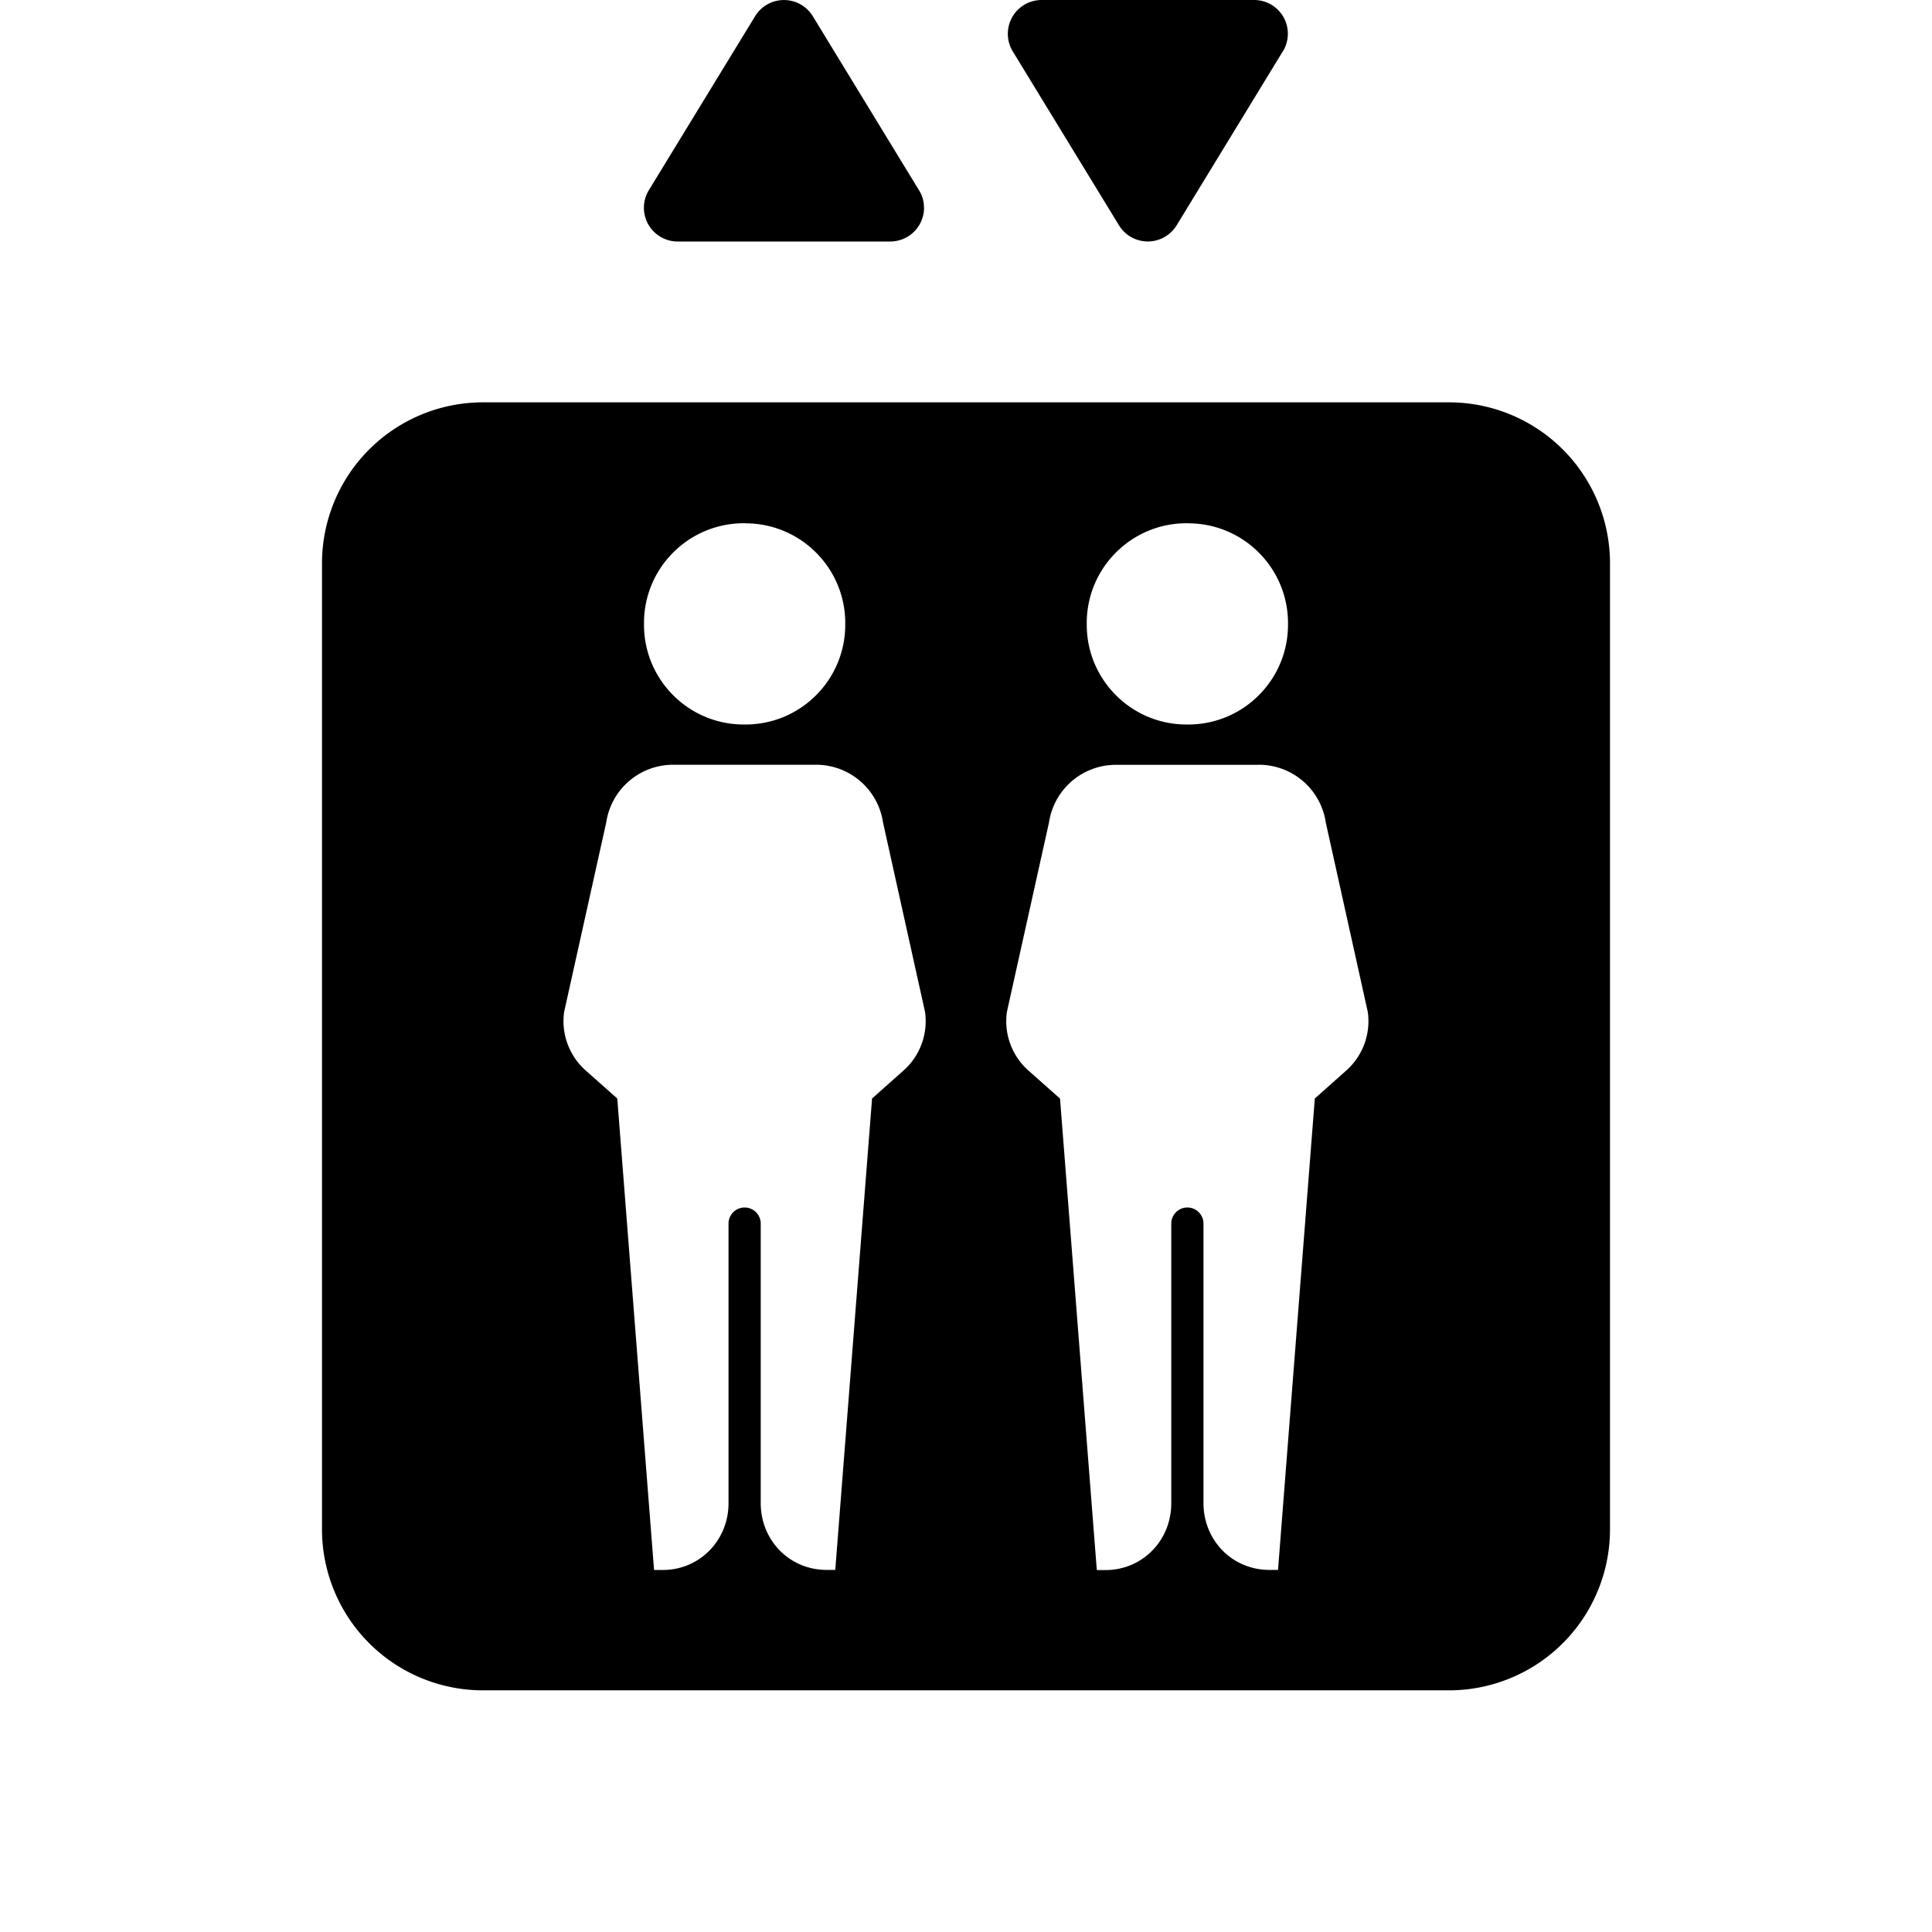<svg xmlns="http://www.w3.org/2000/svg" width="24" height="24" fill="none"><path fill="currentColor" d="M15.936.637 14.616 2.8a.42.42 0 0 1-.715 0L12.58.637A.42.42 0 0 1 12.94 0h2.64a.419.419 0 0 1 .357.637"/><path fill="currentColor" fill-rule="evenodd" d="M20 6.998a2 2 0 0 0-2-2H6a2 2 0 0 0-2 2v12a2 2 0 0 0 2 2h12a2 2 0 0 0 2-2zM10.133 9.5H8.367a.84.84 0 0 0-.836.716l-.523 2.354a.82.82 0 0 0 .27.73l.39.346.457 5.857h.105c.466 0 .82-.372.82-.83V15.2a.2.2 0 1 1 .4 0v3.472c0 .459.354.83.82.83h.106l.457-5.856.388-.345a.82.82 0 0 0 .27-.731l-.522-2.354a.84.84 0 0 0-.836-.716m-.872-3H9.24C8.555 6.5 8 7.055 8 7.739v.022C8 8.445 8.555 9 9.239 9h.022c.684 0 1.239-.555 1.239-1.239V7.74c0-.684-.555-1.239-1.239-1.239m6.372 3h-1.766a.84.84 0 0 0-.836.716l-.523 2.354a.82.82 0 0 0 .27.73l.39.346.457 5.857h.105c.466 0 .82-.372.82-.83V15.2a.2.2 0 1 1 .4 0v3.472c0 .459.354.83.82.83h.106l.457-5.856.388-.345a.82.82 0 0 0 .27-.731l-.522-2.354a.84.84 0 0 0-.836-.716m-.872-3h-.022c-.684 0-1.239.555-1.239 1.239v.022c0 .684.555 1.239 1.239 1.239h.022C15.445 9 16 8.445 16 7.761V7.74c0-.684-.555-1.239-1.239-1.239" clip-rule="evenodd"/><path fill="currentColor" d="M11.478 2.581a.4.4 0 0 0-.062-.218L10.096.2a.42.42 0 0 0-.715 0L8.06 2.363A.419.419 0 0 0 8.42 3h2.64a.42.42 0 0 0 .419-.419"/></svg>